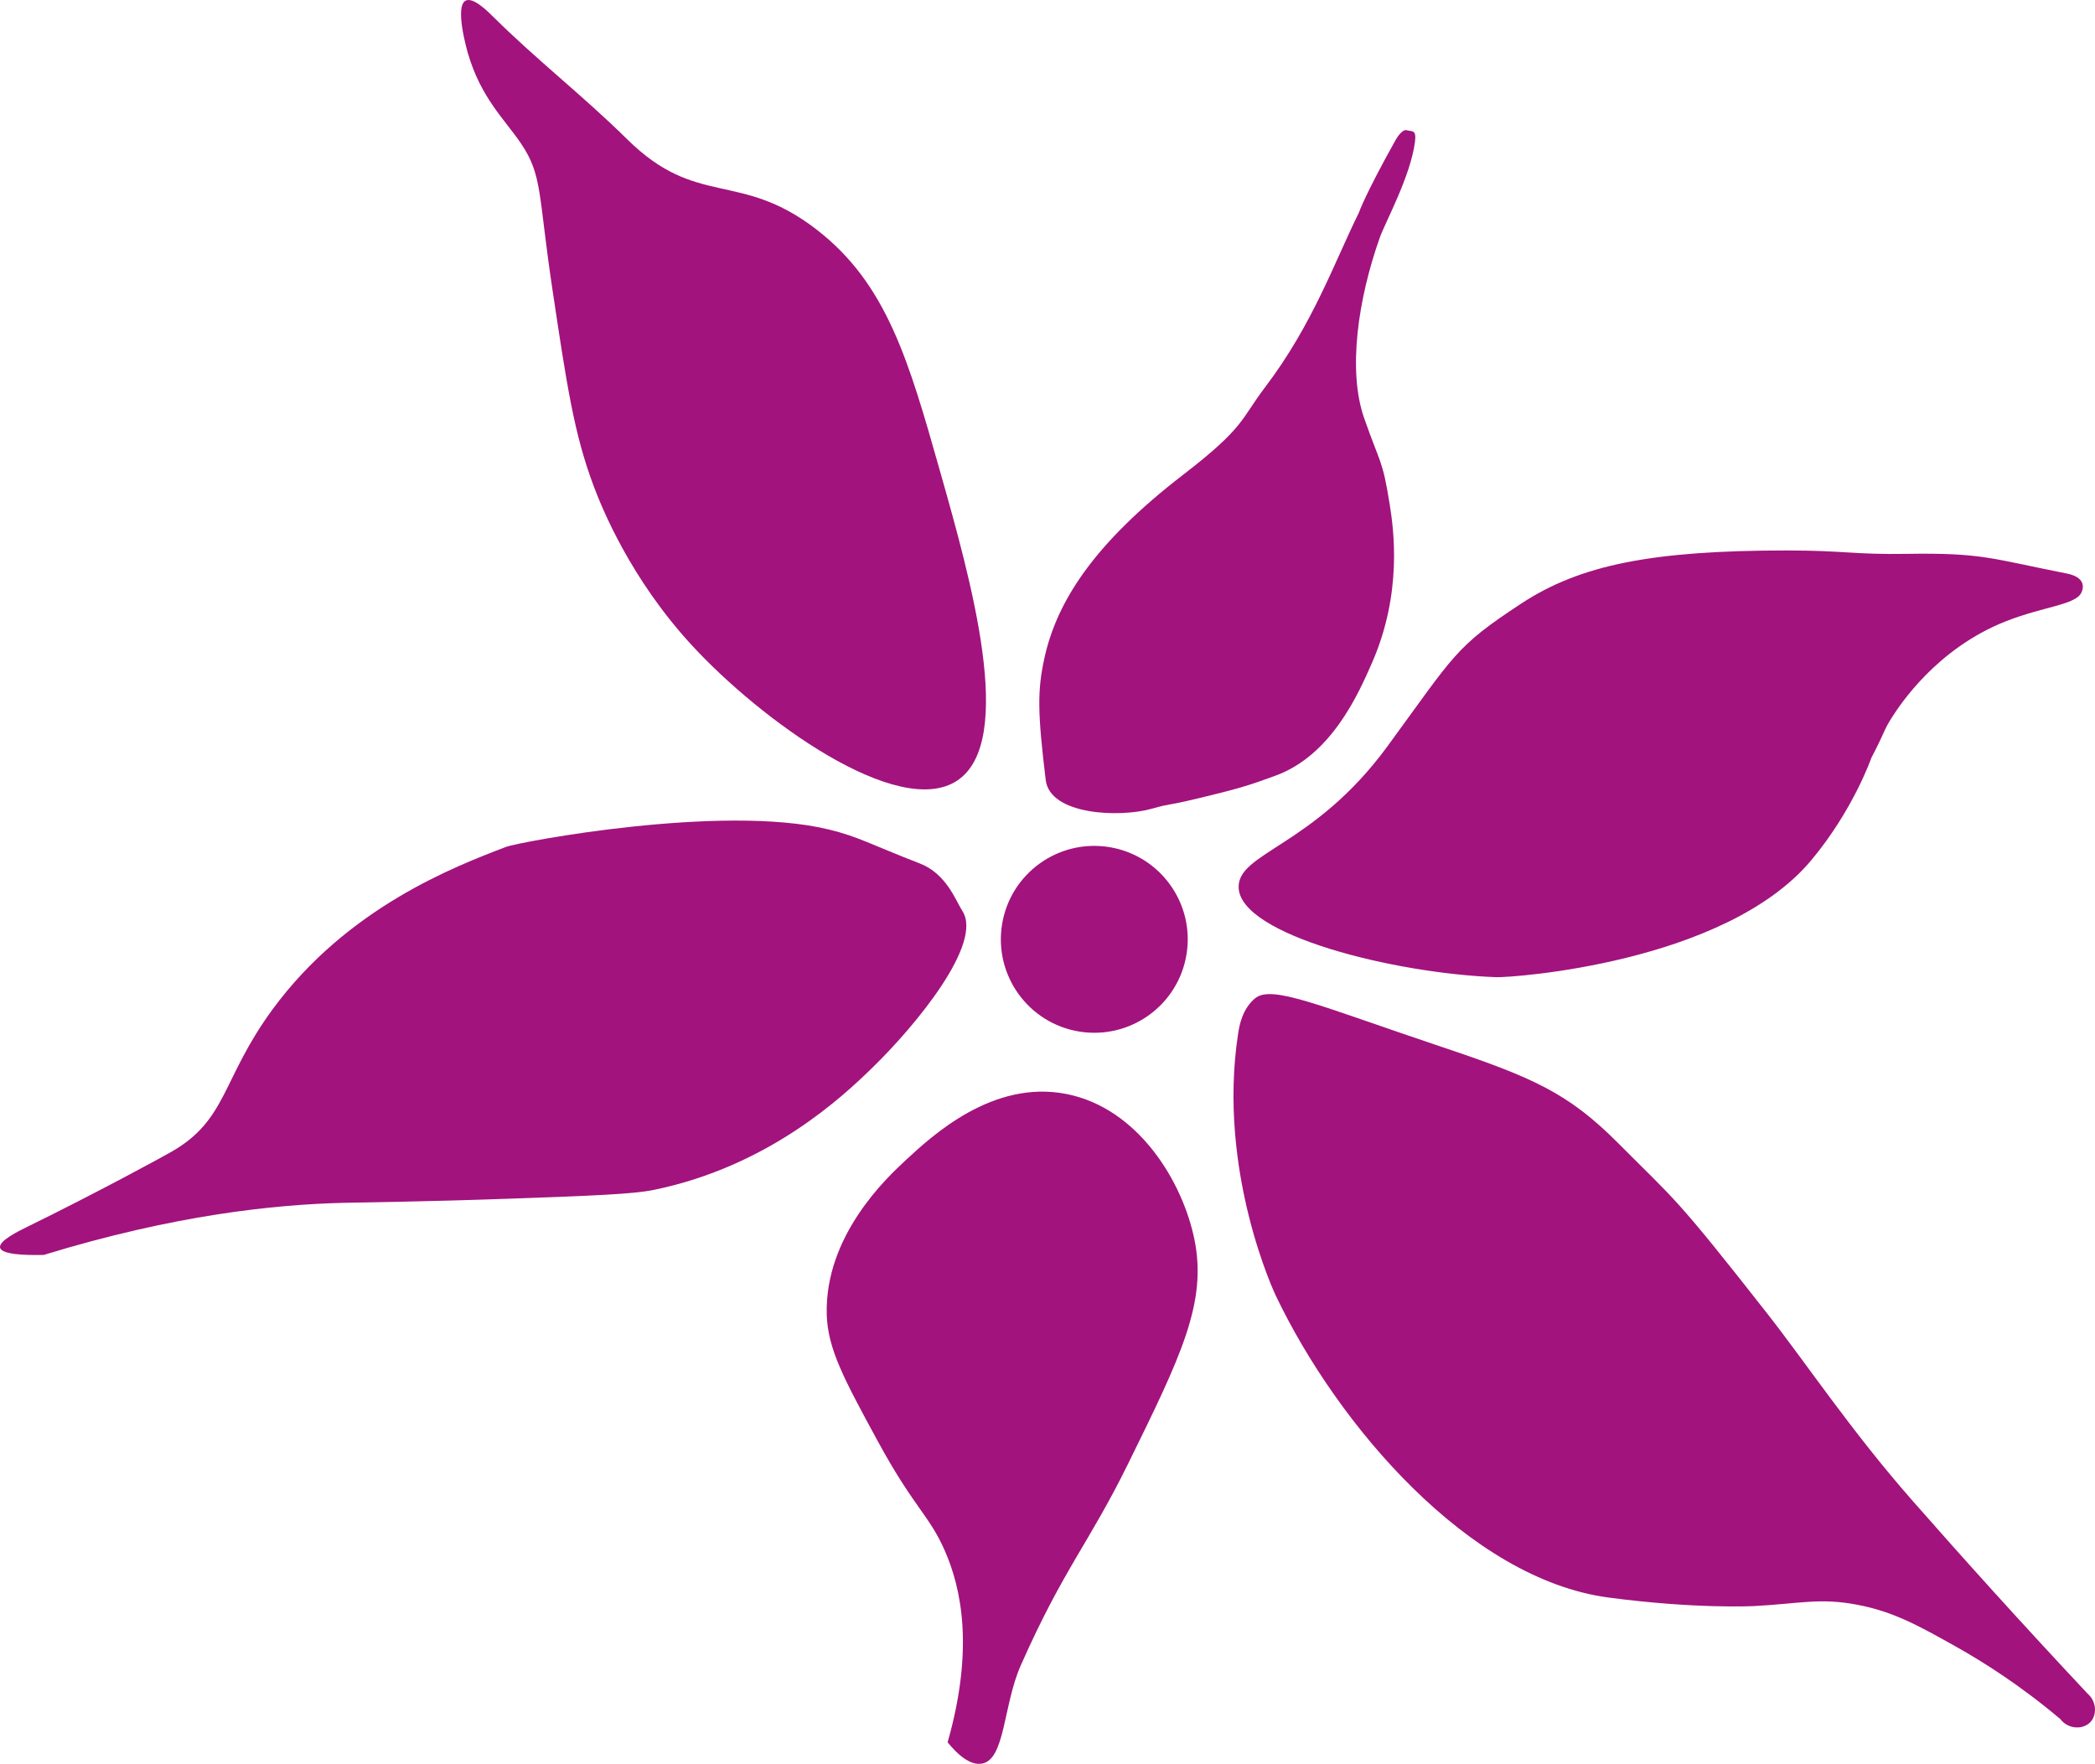 <?xml version="1.0" encoding="UTF-8"?>
<svg id="Layer_1" data-name="Layer 1" xmlns="http://www.w3.org/2000/svg" xmlns:xlink="http://www.w3.org/1999/xlink" viewBox="0 0 1983.84 1670.26">
  <defs>
    <style>
      .cls-1, .cls-2 {
        fill: none;
      }

      .cls-2 {
        stroke: #77b09f;
        stroke-miterlimit: 10;
      }

      .cls-3 {
        fill: #a2137d;
      }

      .cls-4 {
        clip-path: url(#clippath);
      }
    </style>
    <clipPath id="clippath">
      <rect class="cls-1" x="-6824" y="-4819.9" width="4285.98" height="2205.35"/>
    </clipPath>
    <clipPath id="clippath-1">
      <path class="cls-2" d="M-4692.29-8688.09c466.98,622.71,933.95,1245.41,1400.93,1868.12,215.85,287.84,430.91,575.64,656.72,855.8,126.59,157.05,254.36,313.34,375.64,474.56,110.03,146.27,219.63,292.87,329.45,439.31,277.12,369.53,554.23,739.06,831.35,1108.59-32.5,33.12-64.99,66.24-97.42,99.43-134.83,138.05-267.84,277.84-396.82,421.39-71.86,79.98-143.63,160.14-208.94,245.63-70.28,91.99-134.85,188.25-196.27,286.34-243.76,389.28-439.39,806.45-683.82,1195.33-104.84,166.8-218.38,333.46-358.53,472.93-131.93,131.29-287.34,236.04-448.51,327.9-346.74,197.62-729.71,339.89-1041.36,594.72-174.71,142.85-312.28,325.35-443,507.8-158.9,221.79-304.59,452.7-451.65,682.39-145.62-194.18-291.23-388.35-436.85-582.53-66.22-88.31-130.11-179.11-201.19-263.61-69.64-82.79-146.12-159.45-223.41-235.03-126.43-123.62-254.55-245.82-361.21-387.49-105.39-139.98-210.25-280.36-315.37-420.54-102.71-136.97-210.65-271.47-307.66-412.55-103.04-149.85-183.47-313.77-269.39-473.62-42.74-79.5-86.68-158.48-135.43-234.49-47.58-74.17-101.64-143.73-154.47-214.17-111.52-148.71-223.04-297.42-334.56-446.13-250.1-333.51-500.2-667.02-750.31-1000.52,146-236.99,290.4-475.41,449.91-703.68,127.98-183.14,263.94-366.21,439.35-506.87,311.96-250.16,698.71-376.85,1047.5-563.87,162.49-87.13,319.01-188.46,450.76-318.45,143.69-141.77,247.04-316.25,332.7-497.71,204.51-433.24,318.61-902.88,521.9-1336.63,49.6-105.82,104.89-209.45,170.78-306.1,61.47-90.16,133.95-171.83,212.02-247.92,141.96-138.37,304.06-251.59,473.06-354.26,41.17-25.01,82.64-49.55,124.11-74.07Z"/>
    </clipPath>
  </defs>
  <g class="cls-4">
    <path class="cls-2" d="M-4692.29-8688.09c466.98,622.71,933.95,1245.41,1400.93,1868.12,215.85,287.84,430.91,575.64,656.72,855.8,126.59,157.05,254.36,313.34,375.64,474.56,110.03,146.27,219.63,292.87,329.45,439.31,277.12,369.53,554.23,739.06,831.35,1108.59-32.5,33.12-64.99,66.24-97.42,99.43-134.83,138.05-267.84,277.84-396.82,421.39-71.86,79.98-143.63,160.14-208.94,245.63-70.28,91.99-134.85,188.25-196.27,286.34-243.76,389.28-439.39,806.45-683.82,1195.33-104.84,166.8-218.38,333.46-358.53,472.93-131.93,131.29-287.34,236.04-448.51,327.9-346.74,197.62-729.71,339.89-1041.36,594.72-174.71,142.85-312.28,325.35-443,507.8-158.9,221.79-304.59,452.7-451.65,682.39-145.62-194.18-291.23-388.35-436.85-582.53-66.22-88.31-130.11-179.11-201.19-263.61-69.64-82.79-146.12-159.45-223.41-235.03-126.43-123.62-254.55-245.82-361.21-387.49-105.39-139.98-210.25-280.36-315.37-420.54-102.71-136.97-210.65-271.47-307.66-412.55-103.04-149.85-183.47-313.77-269.39-473.62-42.74-79.5-86.68-158.48-135.43-234.49-47.58-74.17-101.64-143.73-154.47-214.17-111.52-148.71-223.04-297.42-334.56-446.13-250.1-333.51-500.2-667.02-750.31-1000.52,146-236.99,290.4-475.41,449.91-703.68,127.98-183.14,263.94-366.21,439.35-506.87,311.96-250.16,698.71-376.85,1047.5-563.87,162.49-87.13,319.01-188.46,450.76-318.45,143.69-141.77,247.04-316.25,332.7-497.71,204.51-433.24,318.61-902.88,521.9-1336.63,49.6-105.82,104.89-209.45,170.78-306.1,61.47-90.16,133.95-171.83,212.02-247.92,141.96-138.37,304.06-251.59,473.06-354.26,41.17-25.01,82.64-49.55,124.11-74.07Z"/>
  </g>
  <circle class="cls-3" cx="1036.19" cy="889.44" r="88.48" transform="translate(-7.74 1769.78) rotate(-80.78)"/>
  <path class="cls-3" d="M990.22,738.61c-7.6-63.37-8.12-84.3-1.14-115.83,11.85-53.58,47.11-108.39,131.18-173.14,58.86-45.34,54.38-52.26,77.83-83.14,45.02-59.28,65.48-118.18,88.66-165.03,0,0,5.18-15.85,34.95-69.16,2.01-3.6,6.8-9.94,10.11-9.03,5.52,1.52,9.59-.87,8.08,11-4.14,32.58-28.25,76.43-33.29,90.64-20.75,58.52-30.46,126.16-14.9,170.81,15.27,43.79,17.47,38.83,24.33,82.33,3.59,22.77,12.3,83.04-16.78,149.48-12.85,29.36-38.42,87.78-91.72,107.07-22.61,8.18-30.23,11.2-74.94,21.85-31.22,7.44-22.69,3.91-41.69,9.3-30.76,8.73-96.7,6.04-100.68-27.17Z"/>
  <path class="cls-3" d="M1172.95,841.12c2.7,44.45,146.63,80.6,243.9,84.21,14.45.54,216.64-13.09,298.31-110.75,39.8-47.6,56.85-96.8,56.85-96.8,13.29-25.44,11.37-25.85,20.14-39.39,6.72-10.38,41.57-64.23,107.26-90.07,35.9-14.12,65.53-15.41,71.42-26.94,2.54-4.97,3.88-14.81-13.67-18.28-71.97-14.24-80.2-19.8-151.9-18.63-49.67.81-58.92-3.23-113.46-3.22-127.76.03-195.63,13.75-251.22,50.24-63.02,41.36-62.81,47.96-126.86,135.35-70.08,95.61-142.83,100.31-140.77,134.27Z"/>
  <path class="cls-3" d="M1188.51,945.35c15.84-13.2,61.59,7.42,175.19,45.49,87.45,29.31,120.91,43.7,168.87,91.91,54.69,54.97,52.91,48.87,140.6,160.71,38.12,48.62,79.24,110.85,137.92,177.69,47.88,54.54,103.24,116,165.72,182.6,8.75,7.56,9.01,20.35,2.56,27.07-6.89,7.18-20.89,6.88-28.42-3.01-38.19-32.18-72.96-54.04-98.24-68.26-36.56-20.55-59.87-33.4-93.68-39.9-35.78-6.88-54.51-1.1-98.18,1.2,0,0-55.23,2.92-137.98-8.13-131.42-17.54-256.04-162.65-314.9-286.11,0,0-55.65-116.74-35.55-247.73,1.32-8.58,4.16-23.61,16.08-33.54Z"/>
  <path class="cls-3" d="M857.23,1099.02c25.32-23.51,82.81-76.9,152.68-63.07,67.84,13.42,109.95,82.82,121.13,137.72,12.19,59.83-12.75,110.58-62.63,212.08-37.09,75.48-61.5,100.1-101.85,191.37-16.56,37.44-14.7,88.84-36.58,92.88-11.85,2.19-24.09-9.66-32.64-20.12,25.28-88.83,12.98-146.1-2.87-181.95-14.74-33.34-29.13-40.43-63.29-103.26-31.61-58.14-47.41-87.22-48.3-119.92-2.03-74.8,57.31-129.9,74.35-145.72Z"/>
  <path class="cls-3" d="M911.35,862.71c19.71,30.57-43.63,107.83-85.47,148.53-27.2,26.46-97.55,93.19-207.06,115.57-19.68,4.02-58.65,5.48-135.78,8.24-82.78,2.96-132.75,3.32-158.24,3.96-64.88,1.63-159.7,11.38-283.37,49.32-17.2.38-39.87-.23-41.35-6.9-1.42-6.43,17.53-15.68,25.13-19.4,66.78-32.73,127.09-65.64,136.95-71.26,53.36-30.39,47.56-69.07,95.98-135.01,70.76-96.37,172.28-135.17,221.16-153.85,11.59-4.43,204.25-41,305.38-16.48,28.34,6.87,39.96,14.27,86.47,32.27,25.1,9.72,33.88,35.21,40.2,45Z"/>
  <path class="cls-3" d="M906.45,739.14c56.16-37.34,12.56-191.13-16.03-291.99-30.03-105.94-50.61-178.54-117.53-230.05-72.76-56.01-112.69-19.67-179.17-85.38-40.67-40.2-86.03-75.47-126.6-115.76-5.04-5.01-19.08-19.04-26.18-15.35-10.56,5.49,1.22,46.65,2.17,49.93,12.32,42.18,34.71,62.49,49.97,84.94,20.77,30.56,16.39,47.47,29.98,138.24,13.7,91.51,20.56,137.26,39.2,186.78,7.8,20.73,34.51,86.99,92.45,150.08,65.53,71.35,195.86,165.71,251.75,128.56Z"/>
</svg>